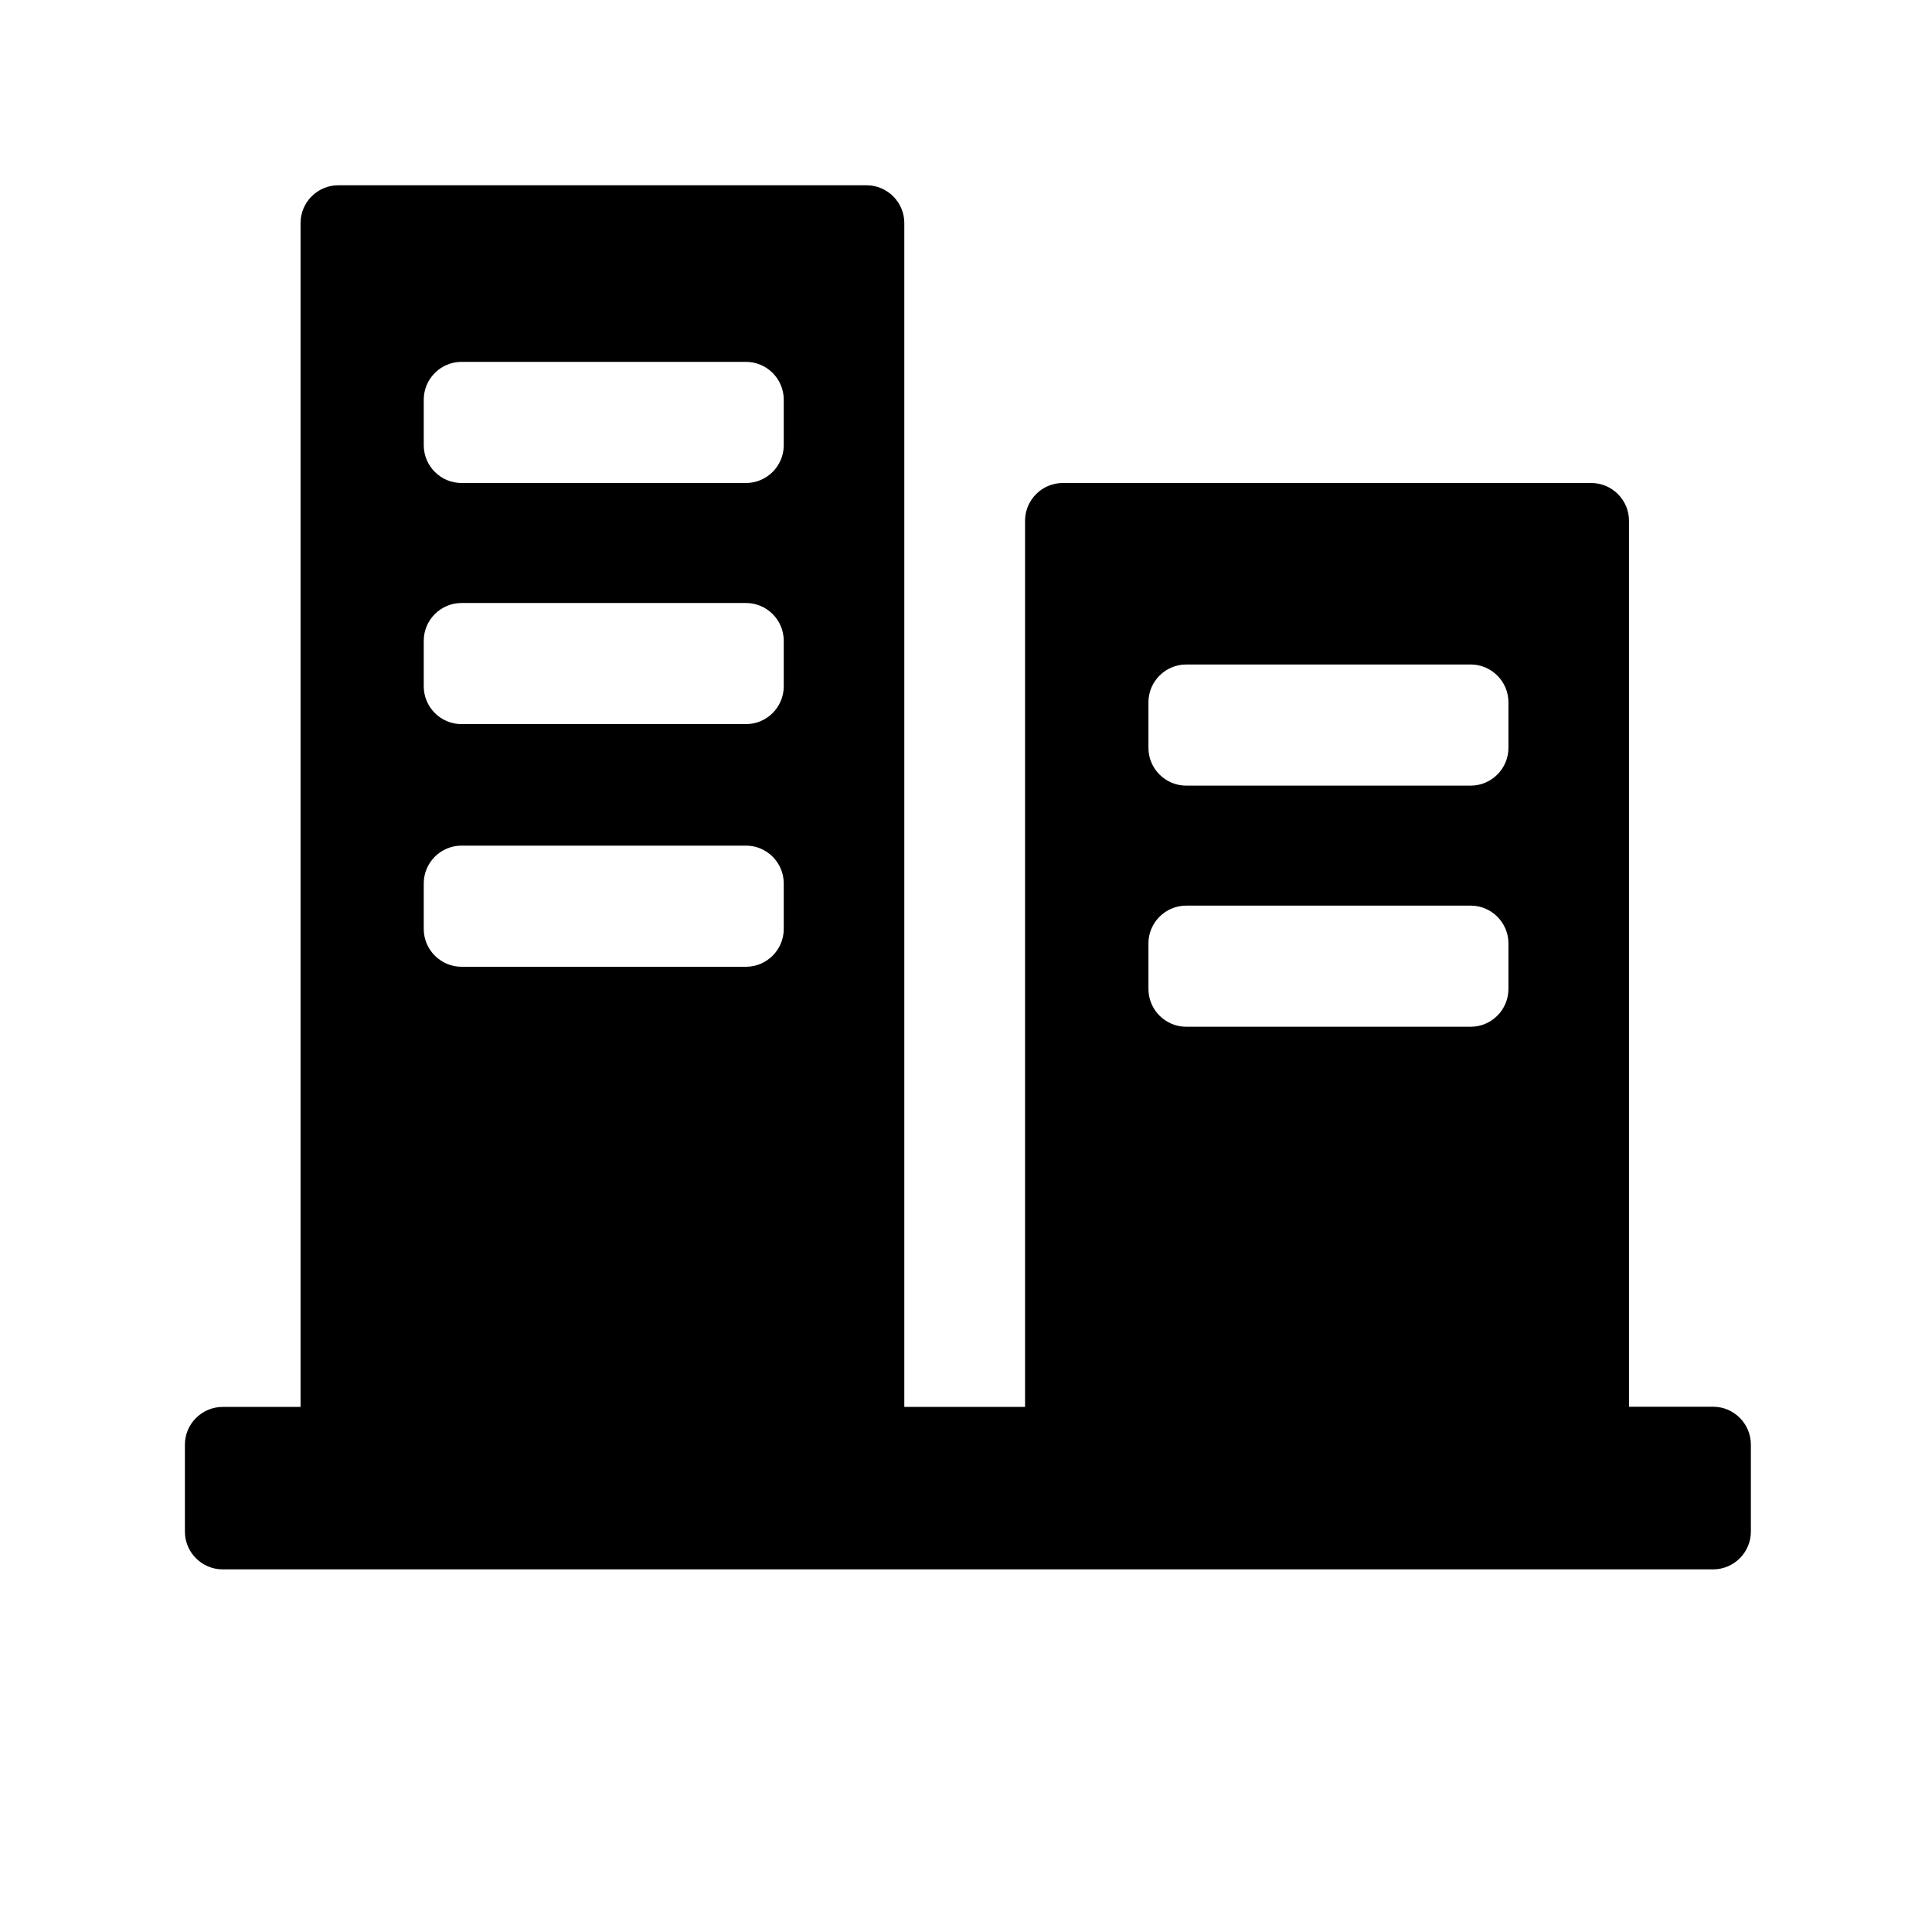 <svg t="1650965490551" class="icon" viewBox="0 0 1024 1024" version="1.1" xmlns="http://www.w3.org/2000/svg" p-id="10461" width="128" height="128"><path d="M908 745.6h-44.6V276c0-11-9-20-20-20H563.3c-11 0-20 9-20 20v469.7h-64V118.2c0-11-9-20-20-20h-280c-11 0-20 9-20 20v627.5H118c-11 0-20 9-20 20v46.1c0 11 9 20 20 20h790c11 0 20-9 20-20v-46.1c0-11.1-9-20.1-20-20.1zM608.7 372.2c0-11 9-20 20-20h150.8c11 0 20 9 20 20v24.2c0 11-9 20-20 20H628.7c-11 0-20-9-20-20v-24.2z m0 127.8c0-11 9-20 20-20h150.8c11 0 20 9 20 20v24.2c0 11-9 20-20 20H628.7c-11 0-20-9-20-20V500zM224.6 211.8c0-11 9-20 20-20h150.8c11 0 20 9 20 20V236c0 11-9 20-20 20H244.6c-11 0-20-9-20-20v-24.2z m0 127.8c0-11 9-20 20-20h150.8c11 0 20 9 20 20v24.2c0 11-9 20-20 20H244.6c-11 0-20-9-20-20v-24.2z m0 128.6c0-11 9-20 20-20h150.8c11 0 20 9 20 20v24.2c0 11-9 20-20 20H244.6c-11 0-20-9-20-20v-24.2z" p-id="10462"></path></svg>